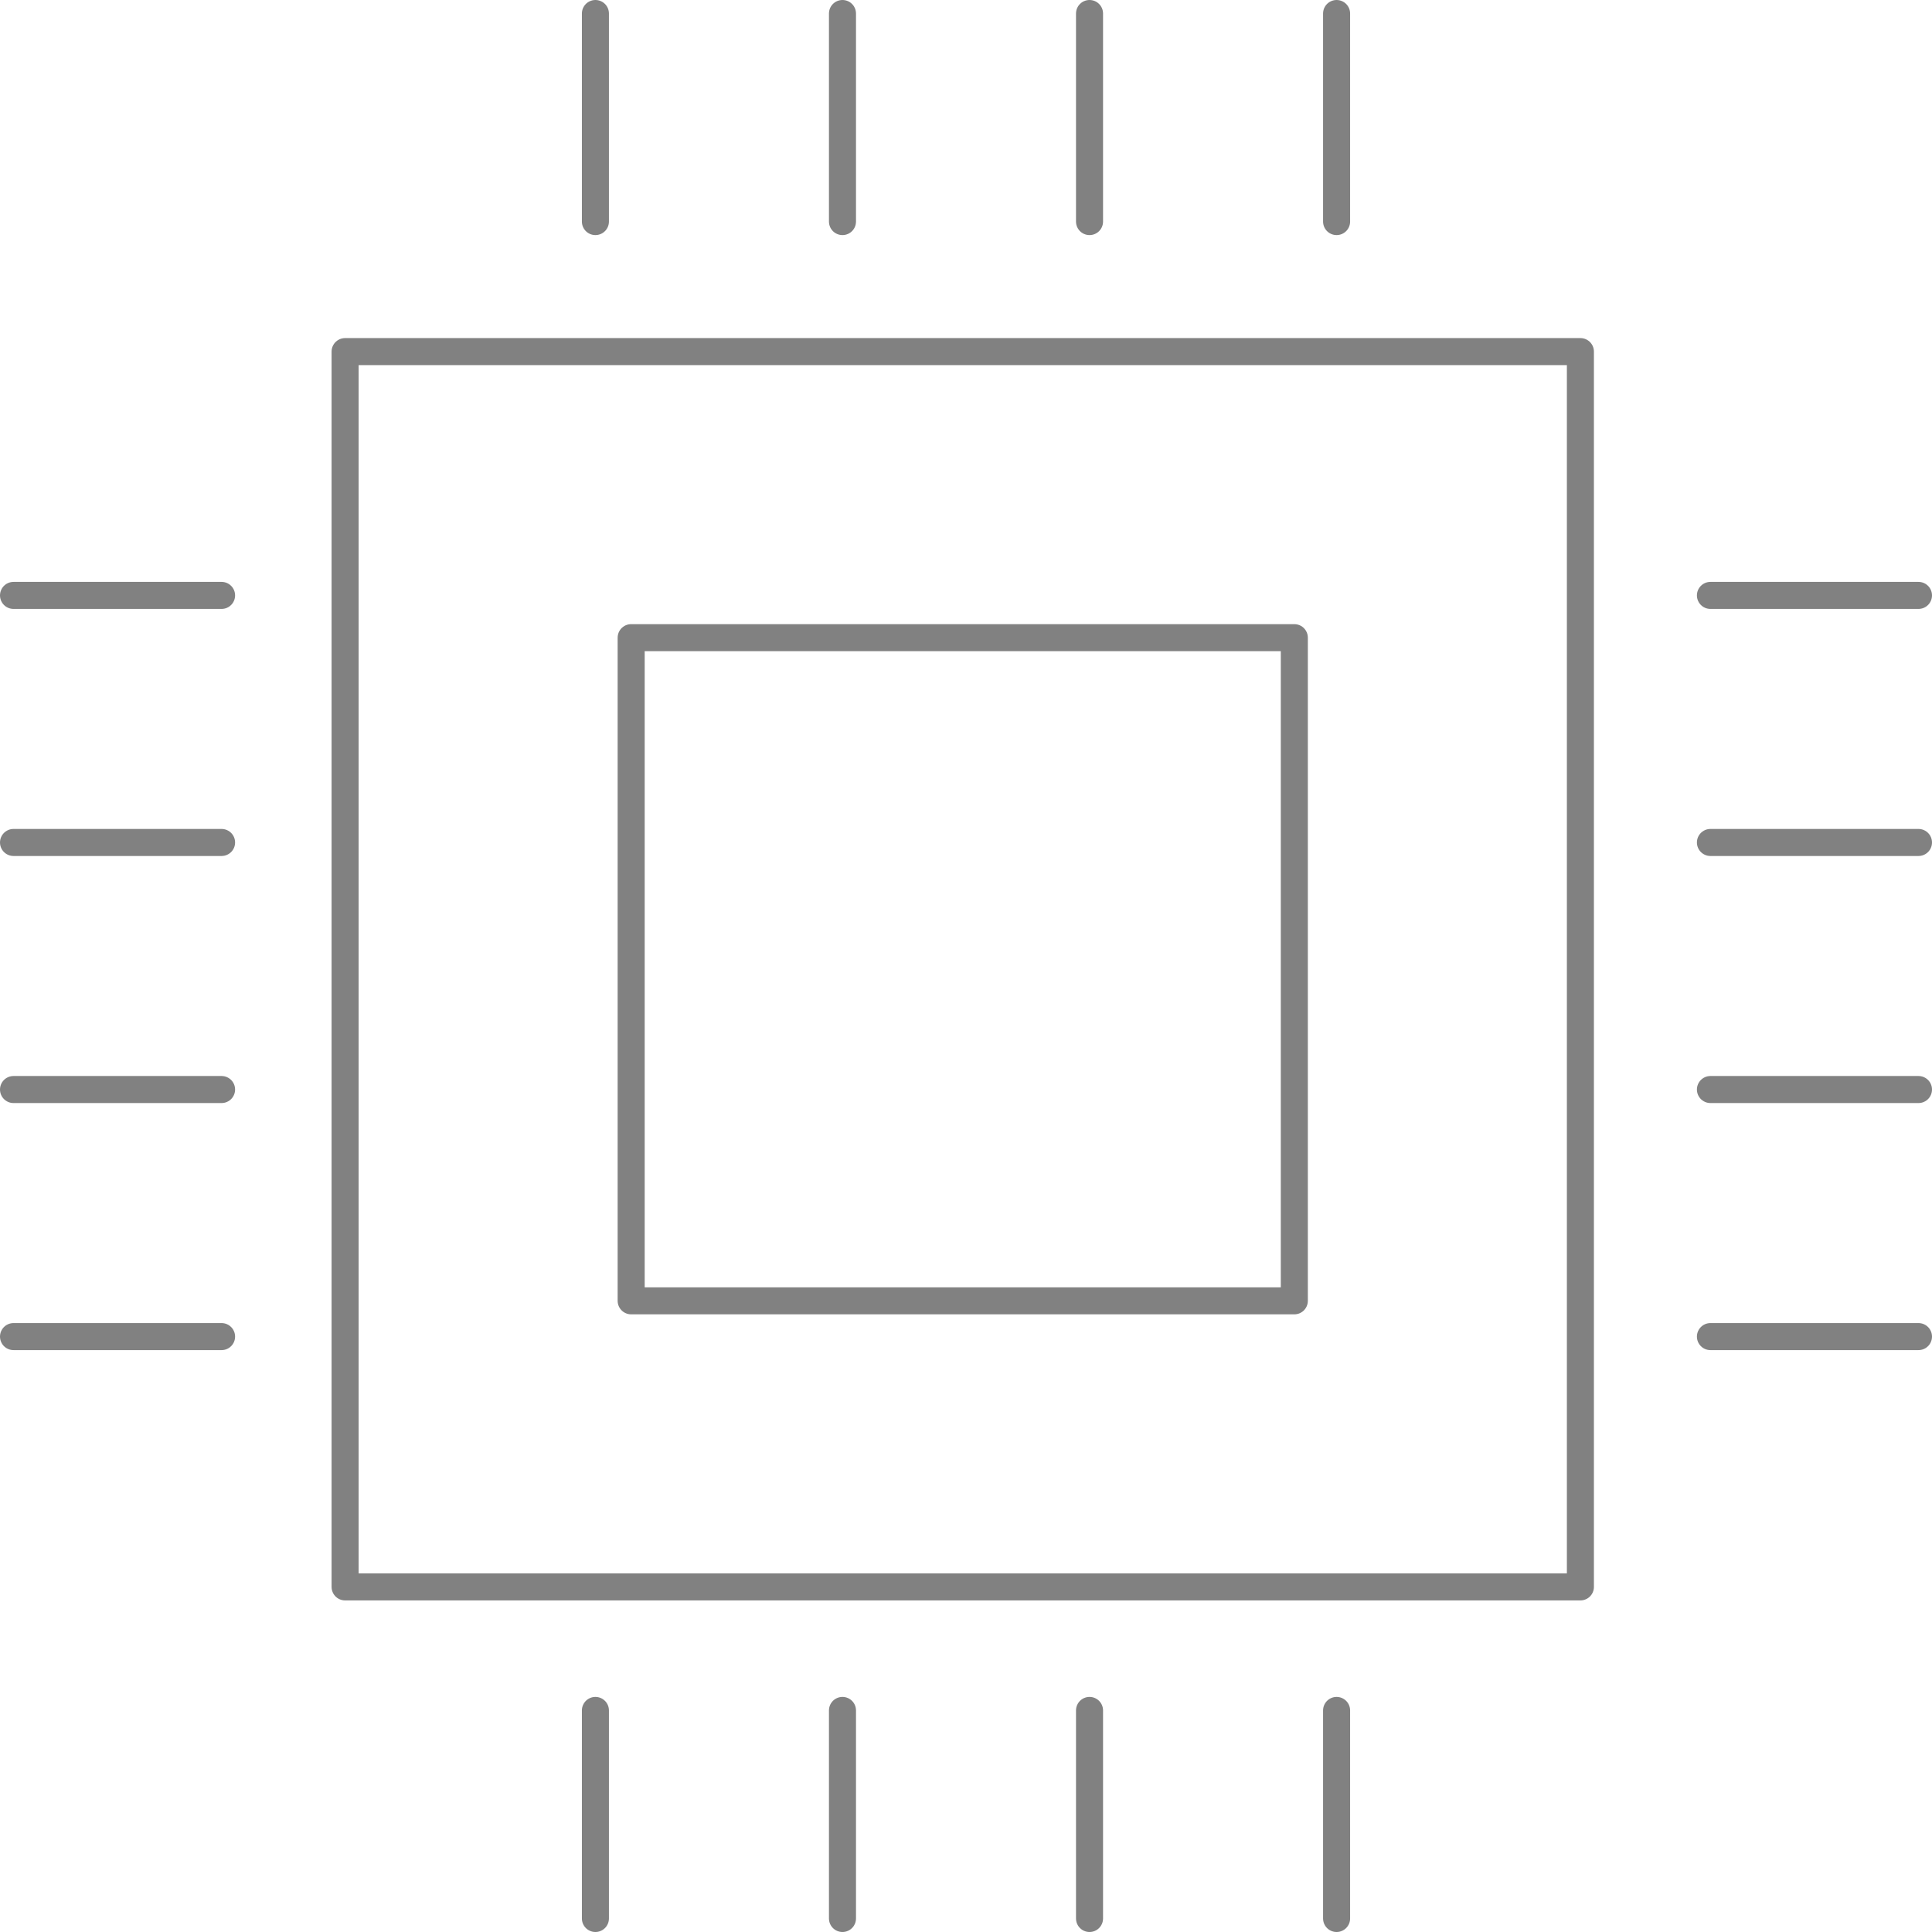 <svg xmlns="http://www.w3.org/2000/svg" width="142.922" height="142.922" viewBox="0 0 142.922 142.922">
  <g id="Automation_Icon" data-name="Automation Icon" transform="translate(1 1)">
    <path id="Stroke_56" data-name="Stroke 56" d="M0,91.383H91.383V0H0Z" transform="translate(24.529 25.01)" fill="none" stroke="#818181" stroke-linecap="round" stroke-linejoin="round" stroke-miterlimit="10" stroke-width="2"/>
    <path id="Stroke_57" data-name="Stroke 57" d="M0,49.058H49.058V0H0Z" transform="translate(45.691 46.172)" fill="none" stroke="#818181" stroke-linecap="round" stroke-linejoin="round" stroke-miterlimit="10" stroke-width="2"/>
    <path id="Stroke_58" data-name="Stroke 58" d="M.5,15.391V0" transform="translate(42.546)" fill="none" stroke="#818181" stroke-linecap="round" stroke-linejoin="round" stroke-miterlimit="10" stroke-width="2"/>
    <path id="Stroke_59" data-name="Stroke 59" d="M.5,15.391V0" transform="translate(60.823)" fill="none" stroke="#818181" stroke-linecap="round" stroke-linejoin="round" stroke-miterlimit="10" stroke-width="2"/>
    <path id="Stroke_60" data-name="Stroke 60" d="M.5,15.391V0" transform="translate(79.099)" fill="none" stroke="#818181" stroke-linecap="round" stroke-linejoin="round" stroke-miterlimit="10" stroke-width="2"/>
    <path id="Stroke_61" data-name="Stroke 61" d="M.5,15.391V0" transform="translate(97.376)" fill="none" stroke="#818181" stroke-linecap="round" stroke-linejoin="round" stroke-miterlimit="10" stroke-width="2"/>
    <path id="Stroke_62" data-name="Stroke 62" d="M.5,15.391V0" transform="translate(42.546 125.531)" fill="none" stroke="#818181" stroke-linecap="round" stroke-linejoin="round" stroke-miterlimit="10" stroke-width="2"/>
    <path id="Stroke_63" data-name="Stroke 63" d="M.5,15.391V0" transform="translate(60.823 125.531)" fill="none" stroke="#818181" stroke-linecap="round" stroke-linejoin="round" stroke-miterlimit="10" stroke-width="2"/>
    <path id="Stroke_64" data-name="Stroke 64" d="M.5,15.391V0" transform="translate(79.099 125.531)" fill="none" stroke="#818181" stroke-linecap="round" stroke-linejoin="round" stroke-miterlimit="10" stroke-width="2"/>
    <path id="Stroke_65" data-name="Stroke 65" d="M.5,15.391V0" transform="translate(97.376 125.531)" fill="none" stroke="#818181" stroke-linecap="round" stroke-linejoin="round" stroke-miterlimit="10" stroke-width="2"/>
    <path id="Stroke_66" data-name="Stroke 66" d="M0,.5H15.391" transform="translate(0 42.546)" fill="none" stroke="#818181" stroke-linecap="round" stroke-linejoin="round" stroke-miterlimit="10" stroke-width="2"/>
    <path id="Stroke_67" data-name="Stroke 67" d="M0,.5H15.391" transform="translate(0 60.823)" fill="none" stroke="#818181" stroke-linecap="round" stroke-linejoin="round" stroke-miterlimit="10" stroke-width="2"/>
    <path id="Stroke_68" data-name="Stroke 68" d="M0,.5H15.391" transform="translate(0 79.099)" fill="none" stroke="#818181" stroke-linecap="round" stroke-linejoin="round" stroke-miterlimit="10" stroke-width="2"/>
    <path id="Stroke_69" data-name="Stroke 69" d="M0,.5H15.391" transform="translate(0 97.376)" fill="none" stroke="#818181" stroke-linecap="round" stroke-linejoin="round" stroke-miterlimit="10" stroke-width="2"/>
    <path id="Stroke_70" data-name="Stroke 70" d="M0,.5H15.391" transform="translate(125.531 42.546)" fill="none" stroke="#818181" stroke-linecap="round" stroke-linejoin="round" stroke-miterlimit="10" stroke-width="2"/>
    <path id="Stroke_71" data-name="Stroke 71" d="M0,.5H15.391" transform="translate(125.531 60.823)" fill="none" stroke="#818181" stroke-linecap="round" stroke-linejoin="round" stroke-miterlimit="10" stroke-width="2"/>
    <path id="Stroke_72" data-name="Stroke 72" d="M0,.5H15.391" transform="translate(125.531 79.099)" fill="none" stroke="#818181" stroke-linecap="round" stroke-linejoin="round" stroke-miterlimit="10" stroke-width="2"/>
    <path id="Stroke_73" data-name="Stroke 73" d="M0,.5H15.391" transform="translate(125.531 97.376)" fill="none" stroke="#818181" stroke-linecap="round" stroke-linejoin="round" stroke-miterlimit="10" stroke-width="2"/>
  </g>
</svg>
